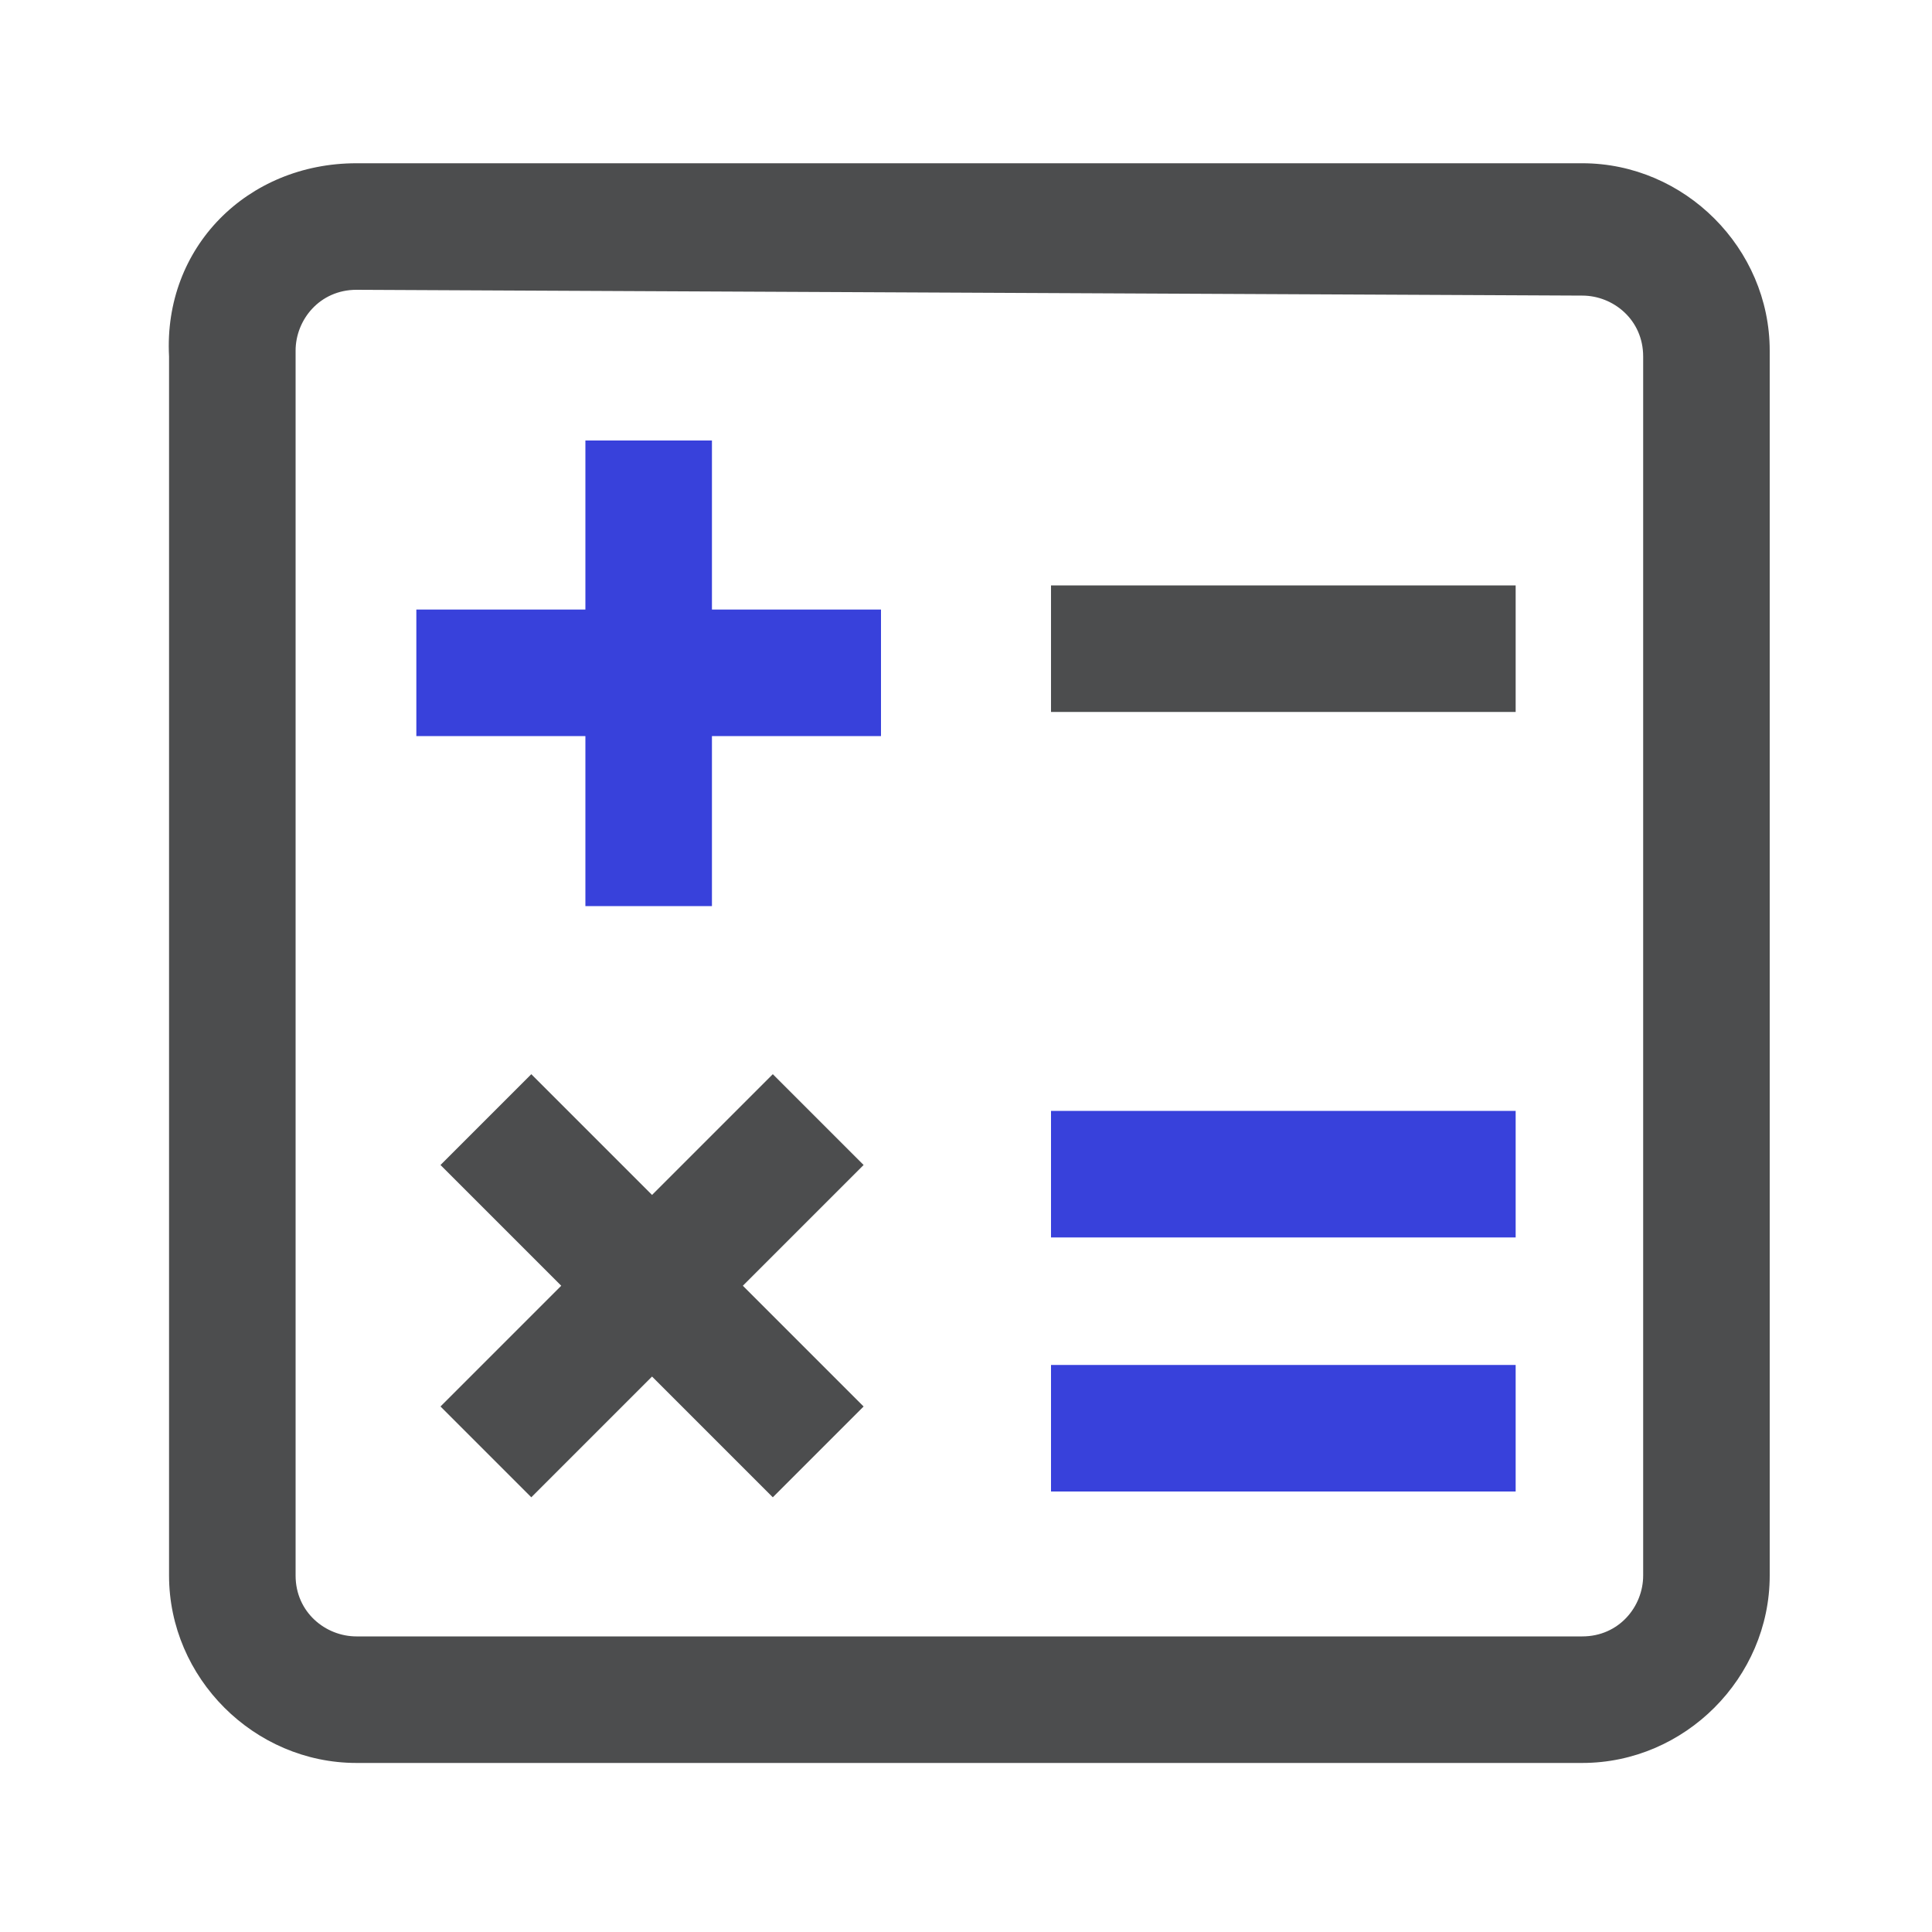 <?xml version="1.0" encoding="utf-8"?>
<!-- Generator: Adobe Illustrator 19.0.0, SVG Export Plug-In . SVG Version: 6.00 Build 0)  -->
<svg version="1.1" id="图层_1" xmlns="http://www.w3.org/2000/svg" xmlns:xlink="http://www.w3.org/1999/xlink" x="0px" y="0px"
	 viewBox="84 -84 200 200" style="enable-background:new 84 -84 200 200;" xml:space="preserve">
<style type="text/css">
	.st0{fill:#4C4D4E;}
	.st1{fill:#3841DB;}
</style>
<path class="st0" d="M120.9-67.1h126.9c10.6,0,19.4,8.8,19.4,19.4V79.1c0,10.6-8.8,19.4-19.4,19.4H120.9c-10.6,0-19.4-8.8-19.4-19.4
	V-47.1C100.9-58.4,109.6-67.1,120.9-67.1z M120.9-54c-3.8,0-6.3,3.1-6.3,6.3V79.1c0,3.8,3.1,6.3,6.3,6.3h126.9
	c3.8,0,6.3-3.1,6.3-6.3V-47.1c0-3.8-3.1-6.3-6.3-6.3L120.9-54z M151.5,39.7L164,27.2l9.4,9.4l-12.5,12.5l12.5,12.5L164,71
	l-12.5-12.5L139,71l-9.4-9.4l12.5-12.5l-12.5-12.5l9.4-9.4L151.5,39.7z M192.8-23.4h48.1v13.1h-48.1L192.8-23.4L192.8-23.4z"/>
<path class="st1" d="M144.6-20.9v-17.5h13.1v17.5h17.5v13.1h-17.5V9.8h-13.1V-7.8h-17.5v-13.1H144.6z M192.8,31h48.1v13.1h-48.1
	L192.8,31L192.8,31z M192.8,57.3h48.1v13.1h-48.1L192.8,57.3L192.8,57.3z"/>
</svg>
